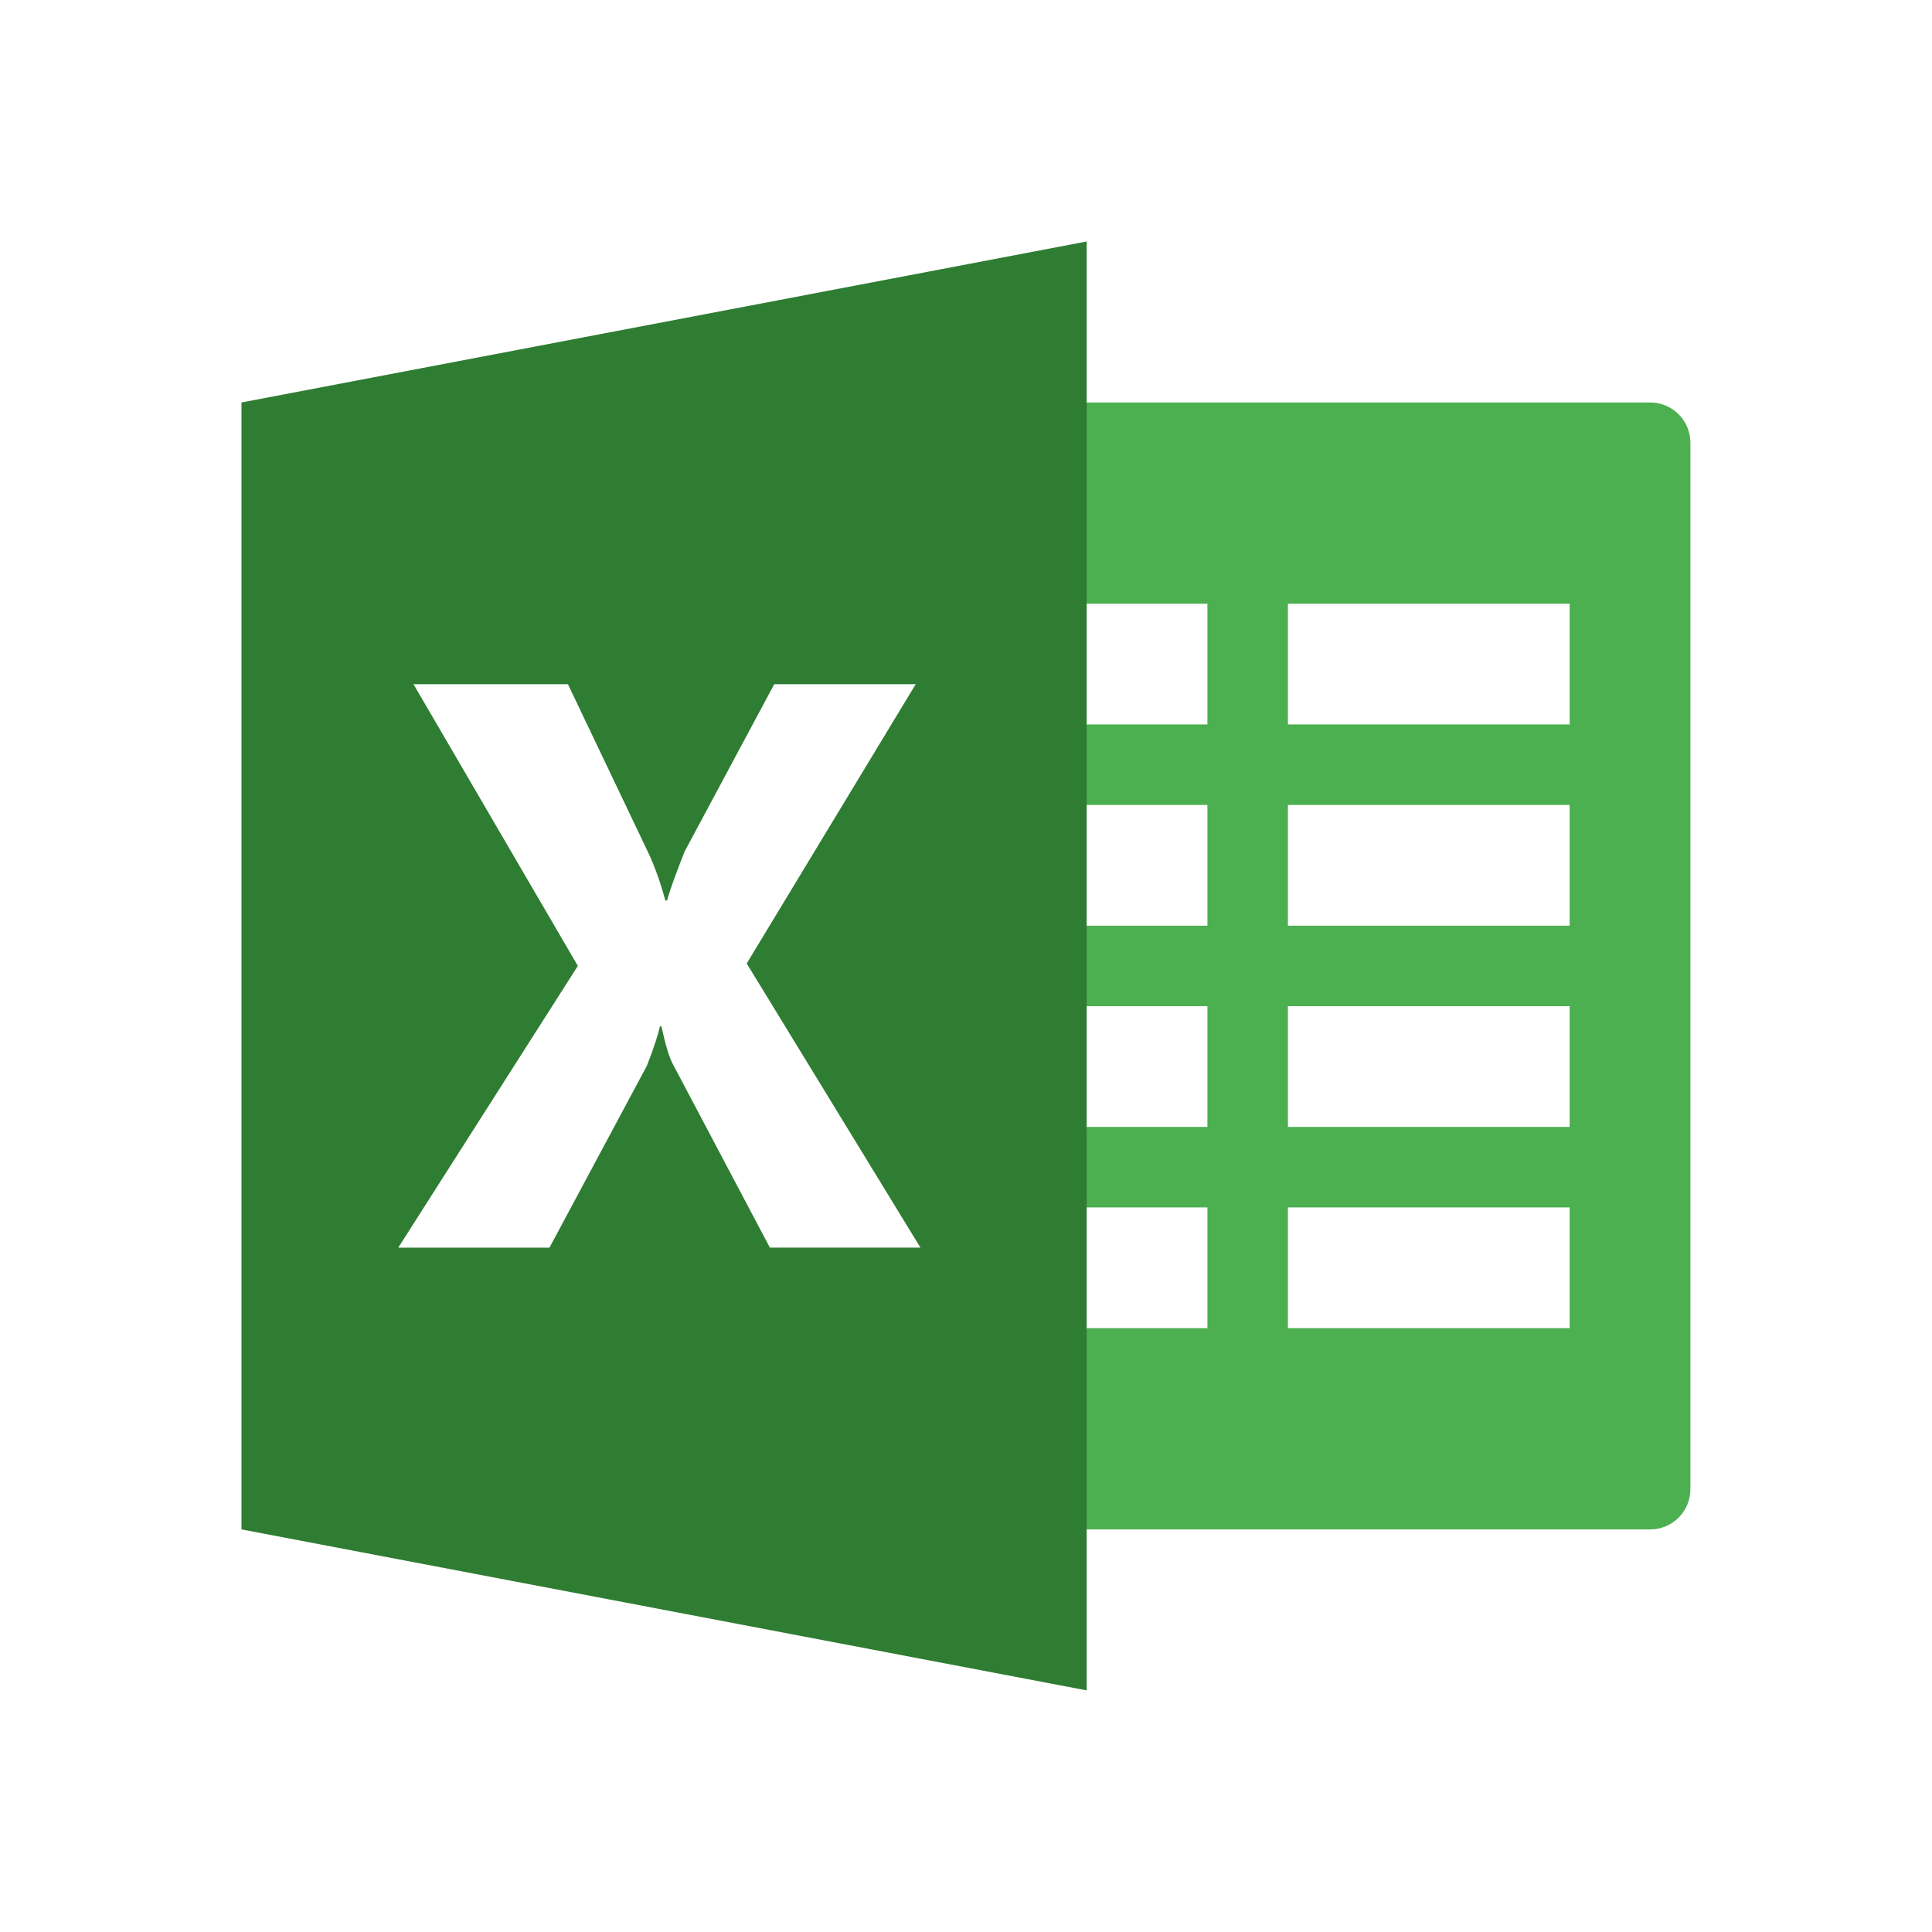 <svg xmlns="http://www.w3.org/2000/svg" xmlns:xlink="http://www.w3.org/1999/xlink" viewBox="0,0,256,256" width="48px" height="48px" fill-rule="nonzero"><g fill="#ffffff" fill-rule="nonzero" stroke="none" stroke-width="1" stroke-linecap="butt" stroke-linejoin="miter" stroke-miterlimit="10" stroke-dasharray="" stroke-dashoffset="0" font-family="none" font-weight="none" font-size="none" text-anchor="none" style="mix-blend-mode: normal"><path d="M0,256v-256h256v256z" id="bgRectangle"></path></g><g fill="none" fill-rule="nonzero" stroke="none" stroke-width="1" stroke-linecap="butt" stroke-linejoin="miter" stroke-miterlimit="10" stroke-dasharray="" stroke-dashoffset="0" font-family="none" font-weight="none" font-size="none" text-anchor="none" style="mix-blend-mode: normal"><g transform="scale(5.333,5.333)"><path d="M41,10h-16v28h16c0.553,0 1,-0.447 1,-1v-26c0,-0.553 -0.447,-1 -1,-1z" fill="#4caf50"></path><path d="M32,15h7v3h-7zM32,25h7v3h-7zM32,30h7v3h-7zM32,20h7v3h-7zM25,15h5v3h-5zM25,25h5v3h-5zM25,30h5v3h-5zM25,20h5v3h-5z" fill="#ffffff"></path><path d="M27,42l-21,-4v-28l21,-4z" fill="#2e7d32"></path><path d="M19.129,31l-2.411,-4.561c-0.092,-0.171 -0.186,-0.483 -0.284,-0.938h-0.037c-0.046,0.215 -0.154,0.541 -0.324,0.979l-2.421,4.52h-3.757l4.462,-7.001l-4.083,-6.999h3.837l2.001,4.196c0.156,0.331 0.296,0.725 0.42,1.179h0.04c0.078,-0.271 0.224,-0.68 0.439,-1.22l2.226,-4.155h3.515l-4.199,6.939l4.316,7.059h-3.74z" fill="#ffffff"></path></g></g></svg>